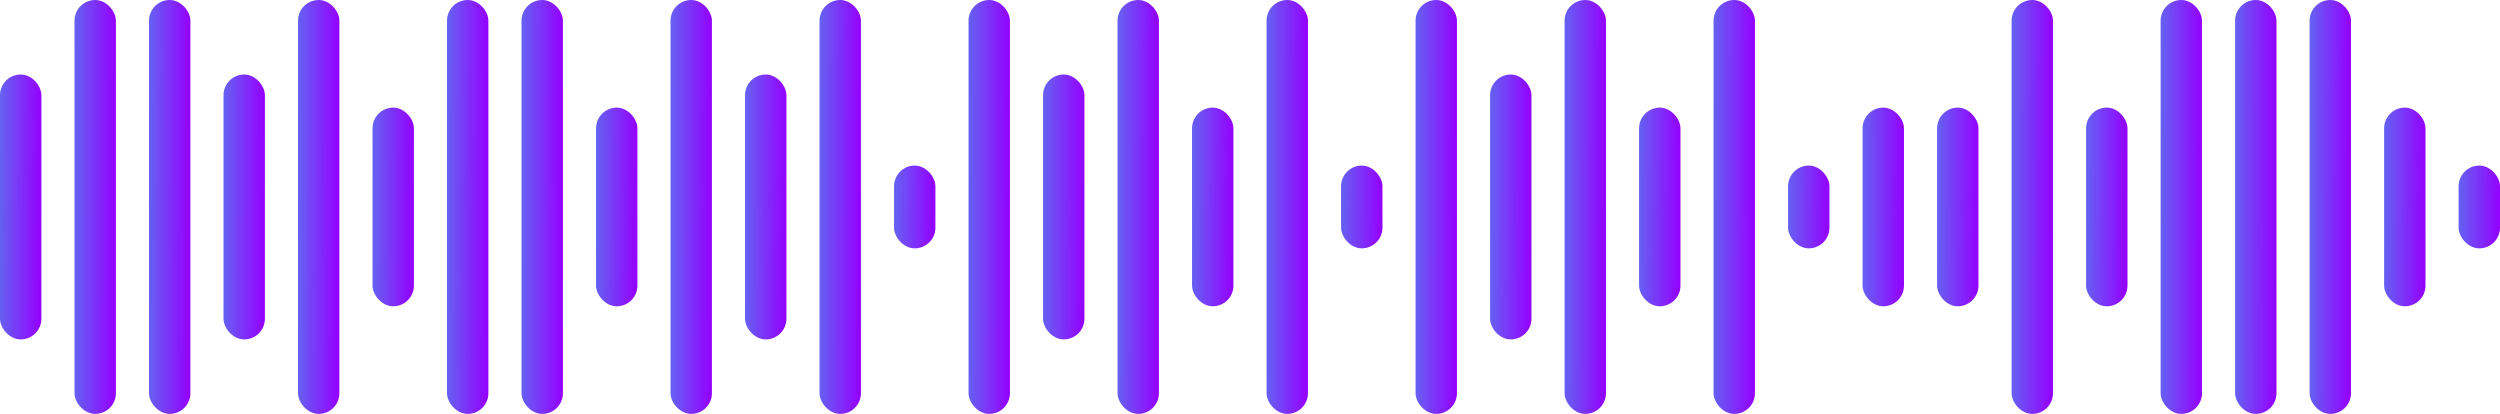<svg width="157" height="26" viewBox="0 0 157 26" fill="none" xmlns="http://www.w3.org/2000/svg">
<rect y="4.679" width="2.599" height="16.636" rx="1.3" fill="url(#paint0_linear_150_5471)"/>
<rect x="4.679" width="2.599" height="25.993" rx="1.3" fill="url(#paint1_linear_150_5471)"/>
<rect x="9.357" width="2.599" height="25.993" rx="1.3" fill="url(#paint2_linear_150_5471)"/>
<rect x="14.036" y="4.679" width="2.599" height="16.636" rx="1.3" fill="url(#paint3_linear_150_5471)"/>
<rect x="18.715" width="2.599" height="25.993" rx="1.3" fill="url(#paint4_linear_150_5471)"/>
<rect x="23.394" y="6.758" width="2.599" height="12.477" rx="1.3" fill="url(#paint5_linear_150_5471)"/>
<rect x="28.072" width="2.599" height="25.993" rx="1.3" fill="url(#paint6_linear_150_5471)"/>
<rect x="32.752" width="2.599" height="25.993" rx="1.3" fill="url(#paint7_linear_150_5471)"/>
<rect x="37.431" y="6.758" width="2.599" height="12.477" rx="1.3" fill="url(#paint8_linear_150_5471)"/>
<rect x="42.109" width="2.599" height="25.993" rx="1.3" fill="url(#paint9_linear_150_5471)"/>
<rect x="46.788" y="4.679" width="2.599" height="16.636" rx="1.3" fill="url(#paint10_linear_150_5471)"/>
<rect x="51.467" width="2.599" height="25.993" rx="1.3" fill="url(#paint11_linear_150_5471)"/>
<rect x="56.145" y="10.398" width="2.599" height="5.199" rx="1.3" fill="url(#paint12_linear_150_5471)"/>
<rect x="60.824" width="2.599" height="25.993" rx="1.3" fill="url(#paint13_linear_150_5471)"/>
<rect x="65.503" y="4.679" width="2.599" height="16.636" rx="1.3" fill="url(#paint14_linear_150_5471)"/>
<rect x="70.182" width="2.599" height="25.993" rx="1.3" fill="url(#paint15_linear_150_5471)"/>
<rect x="74.86" y="6.758" width="2.599" height="12.477" rx="1.3" fill="url(#paint16_linear_150_5471)"/>
<rect x="79.54" width="2.599" height="25.993" rx="1.3" fill="url(#paint17_linear_150_5471)"/>
<rect x="84.219" y="10.398" width="2.599" height="5.199" rx="1.3" fill="url(#paint18_linear_150_5471)"/>
<rect x="88.897" width="2.599" height="25.993" rx="1.3" fill="url(#paint19_linear_150_5471)"/>
<rect x="93.576" y="4.679" width="2.599" height="16.636" rx="1.3" fill="url(#paint20_linear_150_5471)"/>
<rect x="98.255" width="2.599" height="25.993" rx="1.3" fill="url(#paint21_linear_150_5471)"/>
<rect x="102.934" y="6.758" width="2.599" height="12.477" rx="1.3" fill="url(#paint22_linear_150_5471)"/>
<rect x="107.612" width="2.599" height="25.993" rx="1.3" fill="url(#paint23_linear_150_5471)"/>
<rect x="112.291" y="10.398" width="2.599" height="5.199" rx="1.3" fill="url(#paint24_linear_150_5471)"/>
<rect x="116.97" y="6.758" width="2.599" height="12.477" rx="1.3" fill="url(#paint25_linear_150_5471)"/>
<rect x="121.649" y="6.758" width="2.599" height="12.477" rx="1.3" fill="url(#paint26_linear_150_5471)"/>
<rect x="126.328" width="2.599" height="25.993" rx="1.3" fill="url(#paint27_linear_150_5471)"/>
<rect x="131.007" y="6.758" width="2.599" height="12.477" rx="1.3" fill="url(#paint28_linear_150_5471)"/>
<rect x="135.686" width="2.599" height="25.993" rx="1.3" fill="url(#paint29_linear_150_5471)"/>
<rect x="140.364" width="2.599" height="25.993" rx="1.3" fill="url(#paint30_linear_150_5471)"/>
<rect x="145.043" width="2.599" height="25.993" rx="1.3" fill="url(#paint31_linear_150_5471)"/>
<rect x="149.722" y="6.758" width="2.599" height="12.477" rx="1.3" fill="url(#paint32_linear_150_5471)"/>
<rect x="154.4" y="10.398" width="2.599" height="5.199" rx="1.3" fill="url(#paint33_linear_150_5471)"/>
<defs>
<linearGradient id="paint0_linear_150_5471" x1="-0.106" y1="4.679" x2="2.63" y2="4.685" gradientUnits="userSpaceOnUse">
<stop stop-color="#6366F1"/>
<stop offset="1" stop-color="#9500FF"/>
</linearGradient>
<linearGradient id="paint1_linear_150_5471" x1="4.572" y1="2.07753e-07" x2="7.309" y2="0.004" gradientUnits="userSpaceOnUse">
<stop stop-color="#6366F1"/>
<stop offset="1" stop-color="#9500FF"/>
</linearGradient>
<linearGradient id="paint2_linear_150_5471" x1="9.251" y1="2.07753e-07" x2="11.988" y2="0.004" gradientUnits="userSpaceOnUse">
<stop stop-color="#6366F1"/>
<stop offset="1" stop-color="#9500FF"/>
</linearGradient>
<linearGradient id="paint3_linear_150_5471" x1="13.93" y1="4.679" x2="16.666" y2="4.685" gradientUnits="userSpaceOnUse">
<stop stop-color="#6366F1"/>
<stop offset="1" stop-color="#9500FF"/>
</linearGradient>
<linearGradient id="paint4_linear_150_5471" x1="18.608" y1="2.07753e-07" x2="21.345" y2="0.004" gradientUnits="userSpaceOnUse">
<stop stop-color="#6366F1"/>
<stop offset="1" stop-color="#9500FF"/>
</linearGradient>
<linearGradient id="paint5_linear_150_5471" x1="23.287" y1="6.758" x2="26.024" y2="6.767" gradientUnits="userSpaceOnUse">
<stop stop-color="#6366F1"/>
<stop offset="1" stop-color="#9500FF"/>
</linearGradient>
<linearGradient id="paint6_linear_150_5471" x1="27.966" y1="2.07753e-07" x2="30.702" y2="0.004" gradientUnits="userSpaceOnUse">
<stop stop-color="#6366F1"/>
<stop offset="1" stop-color="#9500FF"/>
</linearGradient>
<linearGradient id="paint7_linear_150_5471" x1="32.645" y1="2.07753e-07" x2="35.382" y2="0.004" gradientUnits="userSpaceOnUse">
<stop stop-color="#6366F1"/>
<stop offset="1" stop-color="#9500FF"/>
</linearGradient>
<linearGradient id="paint8_linear_150_5471" x1="37.324" y1="6.758" x2="40.061" y2="6.767" gradientUnits="userSpaceOnUse">
<stop stop-color="#6366F1"/>
<stop offset="1" stop-color="#9500FF"/>
</linearGradient>
<linearGradient id="paint9_linear_150_5471" x1="42.003" y1="2.07753e-07" x2="44.739" y2="0.004" gradientUnits="userSpaceOnUse">
<stop stop-color="#6366F1"/>
<stop offset="1" stop-color="#9500FF"/>
</linearGradient>
<linearGradient id="paint10_linear_150_5471" x1="46.682" y1="4.679" x2="49.418" y2="4.685" gradientUnits="userSpaceOnUse">
<stop stop-color="#6366F1"/>
<stop offset="1" stop-color="#9500FF"/>
</linearGradient>
<linearGradient id="paint11_linear_150_5471" x1="51.36" y1="2.07753e-07" x2="54.097" y2="0.004" gradientUnits="userSpaceOnUse">
<stop stop-color="#6366F1"/>
<stop offset="1" stop-color="#9500FF"/>
</linearGradient>
<linearGradient id="paint12_linear_150_5471" x1="56.039" y1="10.398" x2="58.775" y2="10.417" gradientUnits="userSpaceOnUse">
<stop stop-color="#6366F1"/>
<stop offset="1" stop-color="#9500FF"/>
</linearGradient>
<linearGradient id="paint13_linear_150_5471" x1="60.718" y1="2.07753e-07" x2="63.454" y2="0.004" gradientUnits="userSpaceOnUse">
<stop stop-color="#6366F1"/>
<stop offset="1" stop-color="#9500FF"/>
</linearGradient>
<linearGradient id="paint14_linear_150_5471" x1="65.397" y1="4.679" x2="68.133" y2="4.685" gradientUnits="userSpaceOnUse">
<stop stop-color="#6366F1"/>
<stop offset="1" stop-color="#9500FF"/>
</linearGradient>
<linearGradient id="paint15_linear_150_5471" x1="70.075" y1="2.07753e-07" x2="72.812" y2="0.004" gradientUnits="userSpaceOnUse">
<stop stop-color="#6366F1"/>
<stop offset="1" stop-color="#9500FF"/>
</linearGradient>
<linearGradient id="paint16_linear_150_5471" x1="74.754" y1="6.758" x2="77.49" y2="6.767" gradientUnits="userSpaceOnUse">
<stop stop-color="#6366F1"/>
<stop offset="1" stop-color="#9500FF"/>
</linearGradient>
<linearGradient id="paint17_linear_150_5471" x1="79.434" y1="2.07753e-07" x2="82.17" y2="0.004" gradientUnits="userSpaceOnUse">
<stop stop-color="#6366F1"/>
<stop offset="1" stop-color="#9500FF"/>
</linearGradient>
<linearGradient id="paint18_linear_150_5471" x1="84.112" y1="10.398" x2="86.849" y2="10.417" gradientUnits="userSpaceOnUse">
<stop stop-color="#6366F1"/>
<stop offset="1" stop-color="#9500FF"/>
</linearGradient>
<linearGradient id="paint19_linear_150_5471" x1="88.791" y1="2.07753e-07" x2="91.528" y2="0.004" gradientUnits="userSpaceOnUse">
<stop stop-color="#6366F1"/>
<stop offset="1" stop-color="#9500FF"/>
</linearGradient>
<linearGradient id="paint20_linear_150_5471" x1="93.47" y1="4.679" x2="96.206" y2="4.685" gradientUnits="userSpaceOnUse">
<stop stop-color="#6366F1"/>
<stop offset="1" stop-color="#9500FF"/>
</linearGradient>
<linearGradient id="paint21_linear_150_5471" x1="98.148" y1="2.07753e-07" x2="100.885" y2="0.004" gradientUnits="userSpaceOnUse">
<stop stop-color="#6366F1"/>
<stop offset="1" stop-color="#9500FF"/>
</linearGradient>
<linearGradient id="paint22_linear_150_5471" x1="102.827" y1="6.758" x2="105.564" y2="6.767" gradientUnits="userSpaceOnUse">
<stop stop-color="#6366F1"/>
<stop offset="1" stop-color="#9500FF"/>
</linearGradient>
<linearGradient id="paint23_linear_150_5471" x1="107.506" y1="2.07753e-07" x2="110.242" y2="0.004" gradientUnits="userSpaceOnUse">
<stop stop-color="#6366F1"/>
<stop offset="1" stop-color="#9500FF"/>
</linearGradient>
<linearGradient id="paint24_linear_150_5471" x1="112.185" y1="10.398" x2="114.921" y2="10.417" gradientUnits="userSpaceOnUse">
<stop stop-color="#6366F1"/>
<stop offset="1" stop-color="#9500FF"/>
</linearGradient>
<linearGradient id="paint25_linear_150_5471" x1="116.863" y1="6.758" x2="119.6" y2="6.767" gradientUnits="userSpaceOnUse">
<stop stop-color="#6366F1"/>
<stop offset="1" stop-color="#9500FF"/>
</linearGradient>
<linearGradient id="paint26_linear_150_5471" x1="121.543" y1="6.758" x2="124.279" y2="6.767" gradientUnits="userSpaceOnUse">
<stop stop-color="#6366F1"/>
<stop offset="1" stop-color="#9500FF"/>
</linearGradient>
<linearGradient id="paint27_linear_150_5471" x1="126.222" y1="2.07753e-07" x2="128.958" y2="0.004" gradientUnits="userSpaceOnUse">
<stop stop-color="#6366F1"/>
<stop offset="1" stop-color="#9500FF"/>
</linearGradient>
<linearGradient id="paint28_linear_150_5471" x1="130.9" y1="6.758" x2="133.637" y2="6.767" gradientUnits="userSpaceOnUse">
<stop stop-color="#6366F1"/>
<stop offset="1" stop-color="#9500FF"/>
</linearGradient>
<linearGradient id="paint29_linear_150_5471" x1="135.579" y1="2.07753e-07" x2="138.316" y2="0.004" gradientUnits="userSpaceOnUse">
<stop stop-color="#6366F1"/>
<stop offset="1" stop-color="#9500FF"/>
</linearGradient>
<linearGradient id="paint30_linear_150_5471" x1="140.258" y1="2.07753e-07" x2="142.994" y2="0.004" gradientUnits="userSpaceOnUse">
<stop stop-color="#6366F1"/>
<stop offset="1" stop-color="#9500FF"/>
</linearGradient>
<linearGradient id="paint31_linear_150_5471" x1="144.937" y1="2.07753e-07" x2="147.673" y2="0.004" gradientUnits="userSpaceOnUse">
<stop stop-color="#6366F1"/>
<stop offset="1" stop-color="#9500FF"/>
</linearGradient>
<linearGradient id="paint32_linear_150_5471" x1="149.615" y1="6.758" x2="152.352" y2="6.767" gradientUnits="userSpaceOnUse">
<stop stop-color="#6366F1"/>
<stop offset="1" stop-color="#9500FF"/>
</linearGradient>
<linearGradient id="paint33_linear_150_5471" x1="154.294" y1="10.398" x2="157.03" y2="10.417" gradientUnits="userSpaceOnUse">
<stop stop-color="#6366F1"/>
<stop offset="1" stop-color="#9500FF"/>
</linearGradient>
</defs>
</svg>
